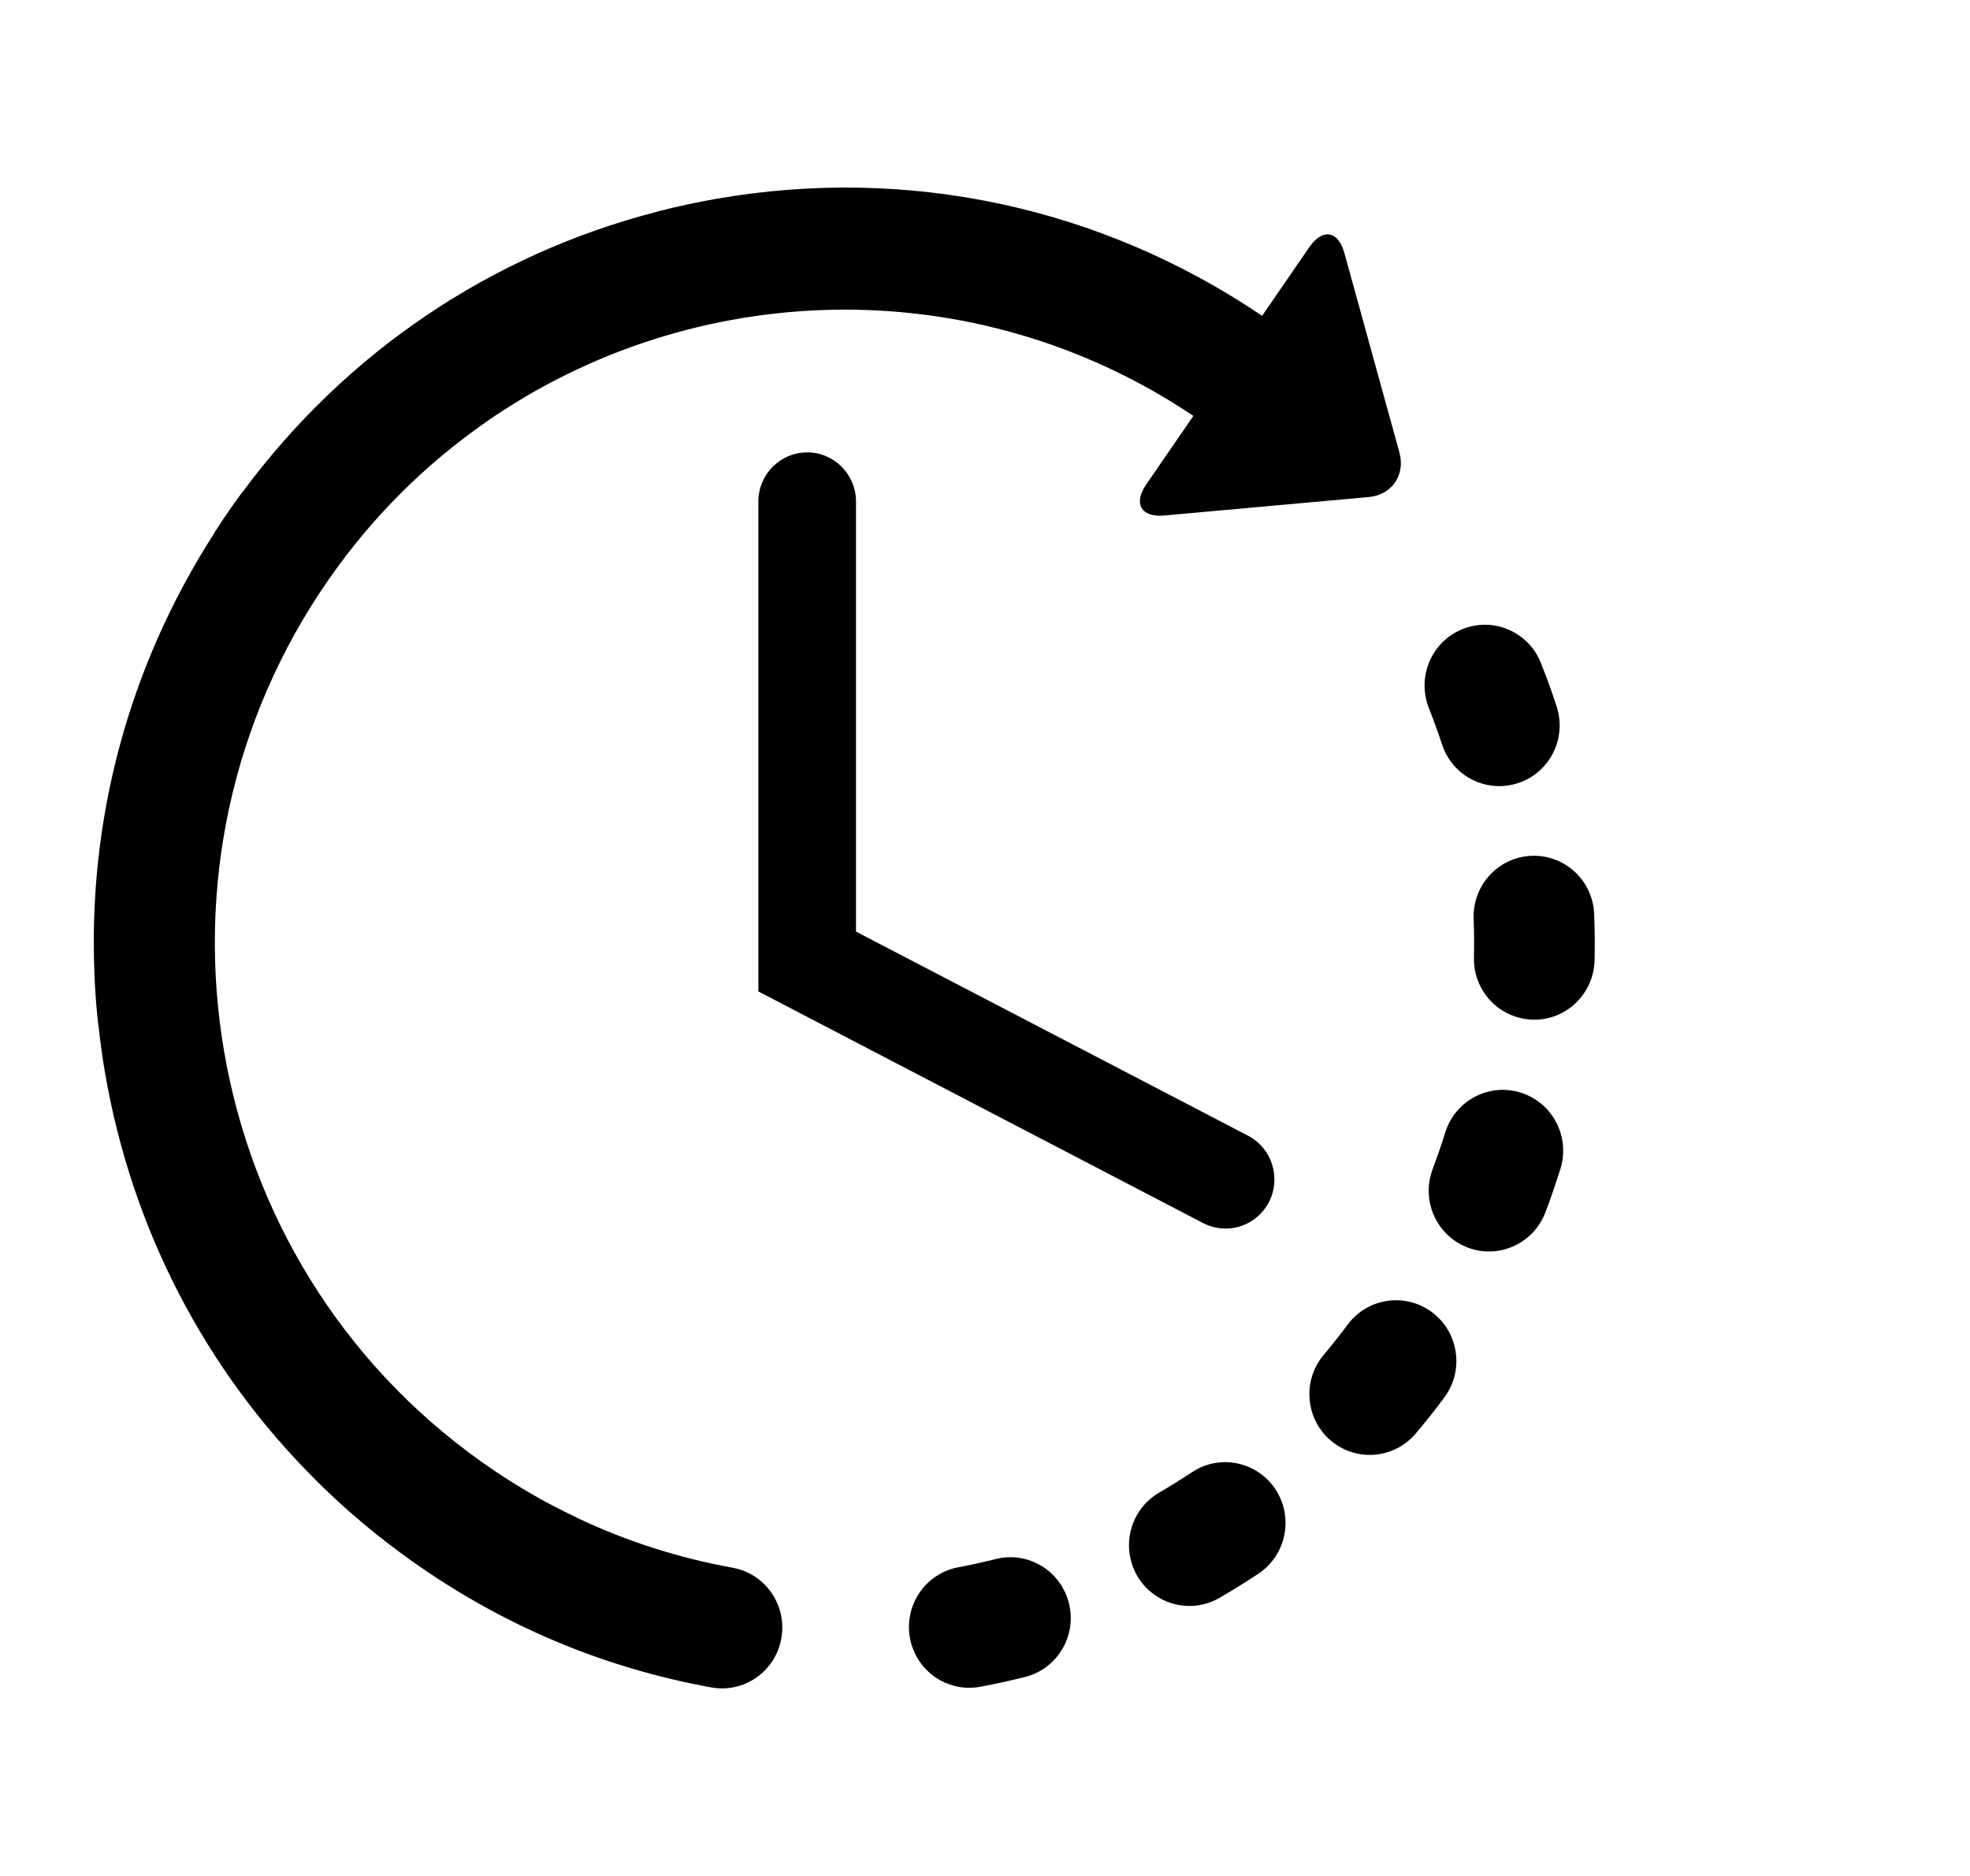 <svg width="21" height="20" viewBox="0 0 21 20" fill="none" xmlns="http://www.w3.org/2000/svg">
<path d="M10.616 16.621C10.483 16.654 10.349 16.684 10.216 16.709C9.866 16.774 9.636 17.112 9.7 17.464C9.732 17.637 9.83 17.781 9.962 17.876C10.099 17.972 10.273 18.016 10.45 17.983C10.609 17.953 10.769 17.918 10.926 17.879C11.271 17.792 11.481 17.441 11.395 17.094C11.309 16.746 10.96 16.535 10.616 16.621Z" fill="black"/>
<path d="M15.372 7.937C15.417 8.074 15.503 8.186 15.612 8.263C15.773 8.377 15.984 8.415 16.185 8.348C16.522 8.236 16.705 7.869 16.593 7.53C16.543 7.375 16.486 7.22 16.426 7.068C16.294 6.736 15.92 6.574 15.59 6.707C15.26 6.84 15.1 7.217 15.232 7.55C15.282 7.677 15.329 7.807 15.372 7.937Z" fill="black"/>
<path d="M12.706 15.696C12.592 15.771 12.475 15.844 12.357 15.913C12.049 16.091 11.944 16.488 12.121 16.798C12.169 16.882 12.234 16.951 12.308 17.003C12.506 17.144 12.775 17.165 13 17.035C13.14 16.953 13.28 16.867 13.415 16.777C13.711 16.58 13.793 16.178 13.597 15.879C13.401 15.581 13.002 15.498 12.706 15.696Z" fill="black"/>
<path d="M16.994 9.746C16.98 9.388 16.681 9.11 16.326 9.124C15.971 9.138 15.695 9.439 15.709 9.797C15.714 9.933 15.715 10.072 15.712 10.209C15.707 10.433 15.816 10.633 15.985 10.753C16.086 10.824 16.208 10.868 16.341 10.871C16.696 10.879 16.99 10.595 16.998 10.237C17.002 10.074 17 9.909 16.994 9.746Z" fill="black"/>
<path d="M15.268 13.992C14.983 13.777 14.58 13.835 14.367 14.121C14.285 14.231 14.199 14.339 14.111 14.444C13.881 14.716 13.914 15.125 14.184 15.357C14.2 15.37 14.215 15.382 14.231 15.393C14.5 15.584 14.873 15.54 15.091 15.284C15.196 15.159 15.299 15.03 15.396 14.899C15.609 14.613 15.552 14.207 15.268 13.992Z" fill="black"/>
<path d="M16.212 11.649C15.873 11.542 15.512 11.732 15.406 12.074C15.366 12.204 15.32 12.335 15.272 12.464C15.165 12.746 15.267 13.057 15.502 13.224C15.545 13.254 15.592 13.28 15.644 13.3C15.976 13.427 16.347 13.259 16.474 12.925C16.532 12.772 16.585 12.617 16.634 12.461C16.74 12.12 16.551 11.756 16.212 11.649Z" fill="black"/>
<path d="M7.81 16.714C7.235 16.61 6.683 16.433 6.16 16.186C6.154 16.183 6.148 16.179 6.142 16.176C6.019 16.118 5.896 16.055 5.776 15.99C5.776 15.989 5.775 15.989 5.774 15.989C5.556 15.867 5.342 15.733 5.135 15.586C2.109 13.439 1.381 9.213 3.513 6.165C3.976 5.502 4.537 4.95 5.163 4.512C5.17 4.506 5.178 4.501 5.186 4.495C7.389 2.966 10.381 2.863 12.721 4.434L12.218 5.166C12.079 5.369 12.165 5.518 12.409 5.496L14.592 5.299C14.837 5.277 14.983 5.063 14.918 4.825L14.331 2.698C14.266 2.459 14.098 2.431 13.958 2.634L13.454 3.367C11.737 2.206 9.678 1.763 7.633 2.12C7.428 2.156 7.225 2.2 7.024 2.251C7.023 2.252 7.022 2.252 7.02 2.252C7.013 2.254 7.005 2.257 6.997 2.259C5.235 2.715 3.697 3.75 2.599 5.228C2.59 5.239 2.581 5.25 2.572 5.262C2.535 5.311 2.499 5.362 2.464 5.412C2.406 5.495 2.348 5.581 2.294 5.666C2.287 5.676 2.282 5.686 2.276 5.697C1.37 7.11 0.933 8.744 1.008 10.408C1.008 10.414 1.008 10.419 1.008 10.425C1.016 10.587 1.028 10.752 1.046 10.914C1.047 10.925 1.049 10.935 1.051 10.945C1.069 11.108 1.091 11.272 1.119 11.435C1.406 13.103 2.187 14.604 3.358 15.771C3.36 15.774 3.363 15.777 3.366 15.78C3.367 15.781 3.368 15.782 3.369 15.783C3.683 16.095 4.025 16.384 4.394 16.645C5.357 17.329 6.43 17.781 7.583 17.99C7.933 18.053 8.267 17.819 8.329 17.466C8.392 17.114 8.159 16.777 7.81 16.714Z" fill="black"/>
<path d="M8.605 4.823C8.317 4.823 8.084 5.058 8.084 5.348V10.57L12.826 13.04C12.902 13.079 12.984 13.098 13.064 13.098C13.253 13.098 13.434 12.995 13.527 12.815C13.659 12.557 13.559 12.241 13.304 12.108L9.125 9.932V5.348C9.125 5.058 8.892 4.823 8.605 4.823Z" fill="black"/>
</svg>
